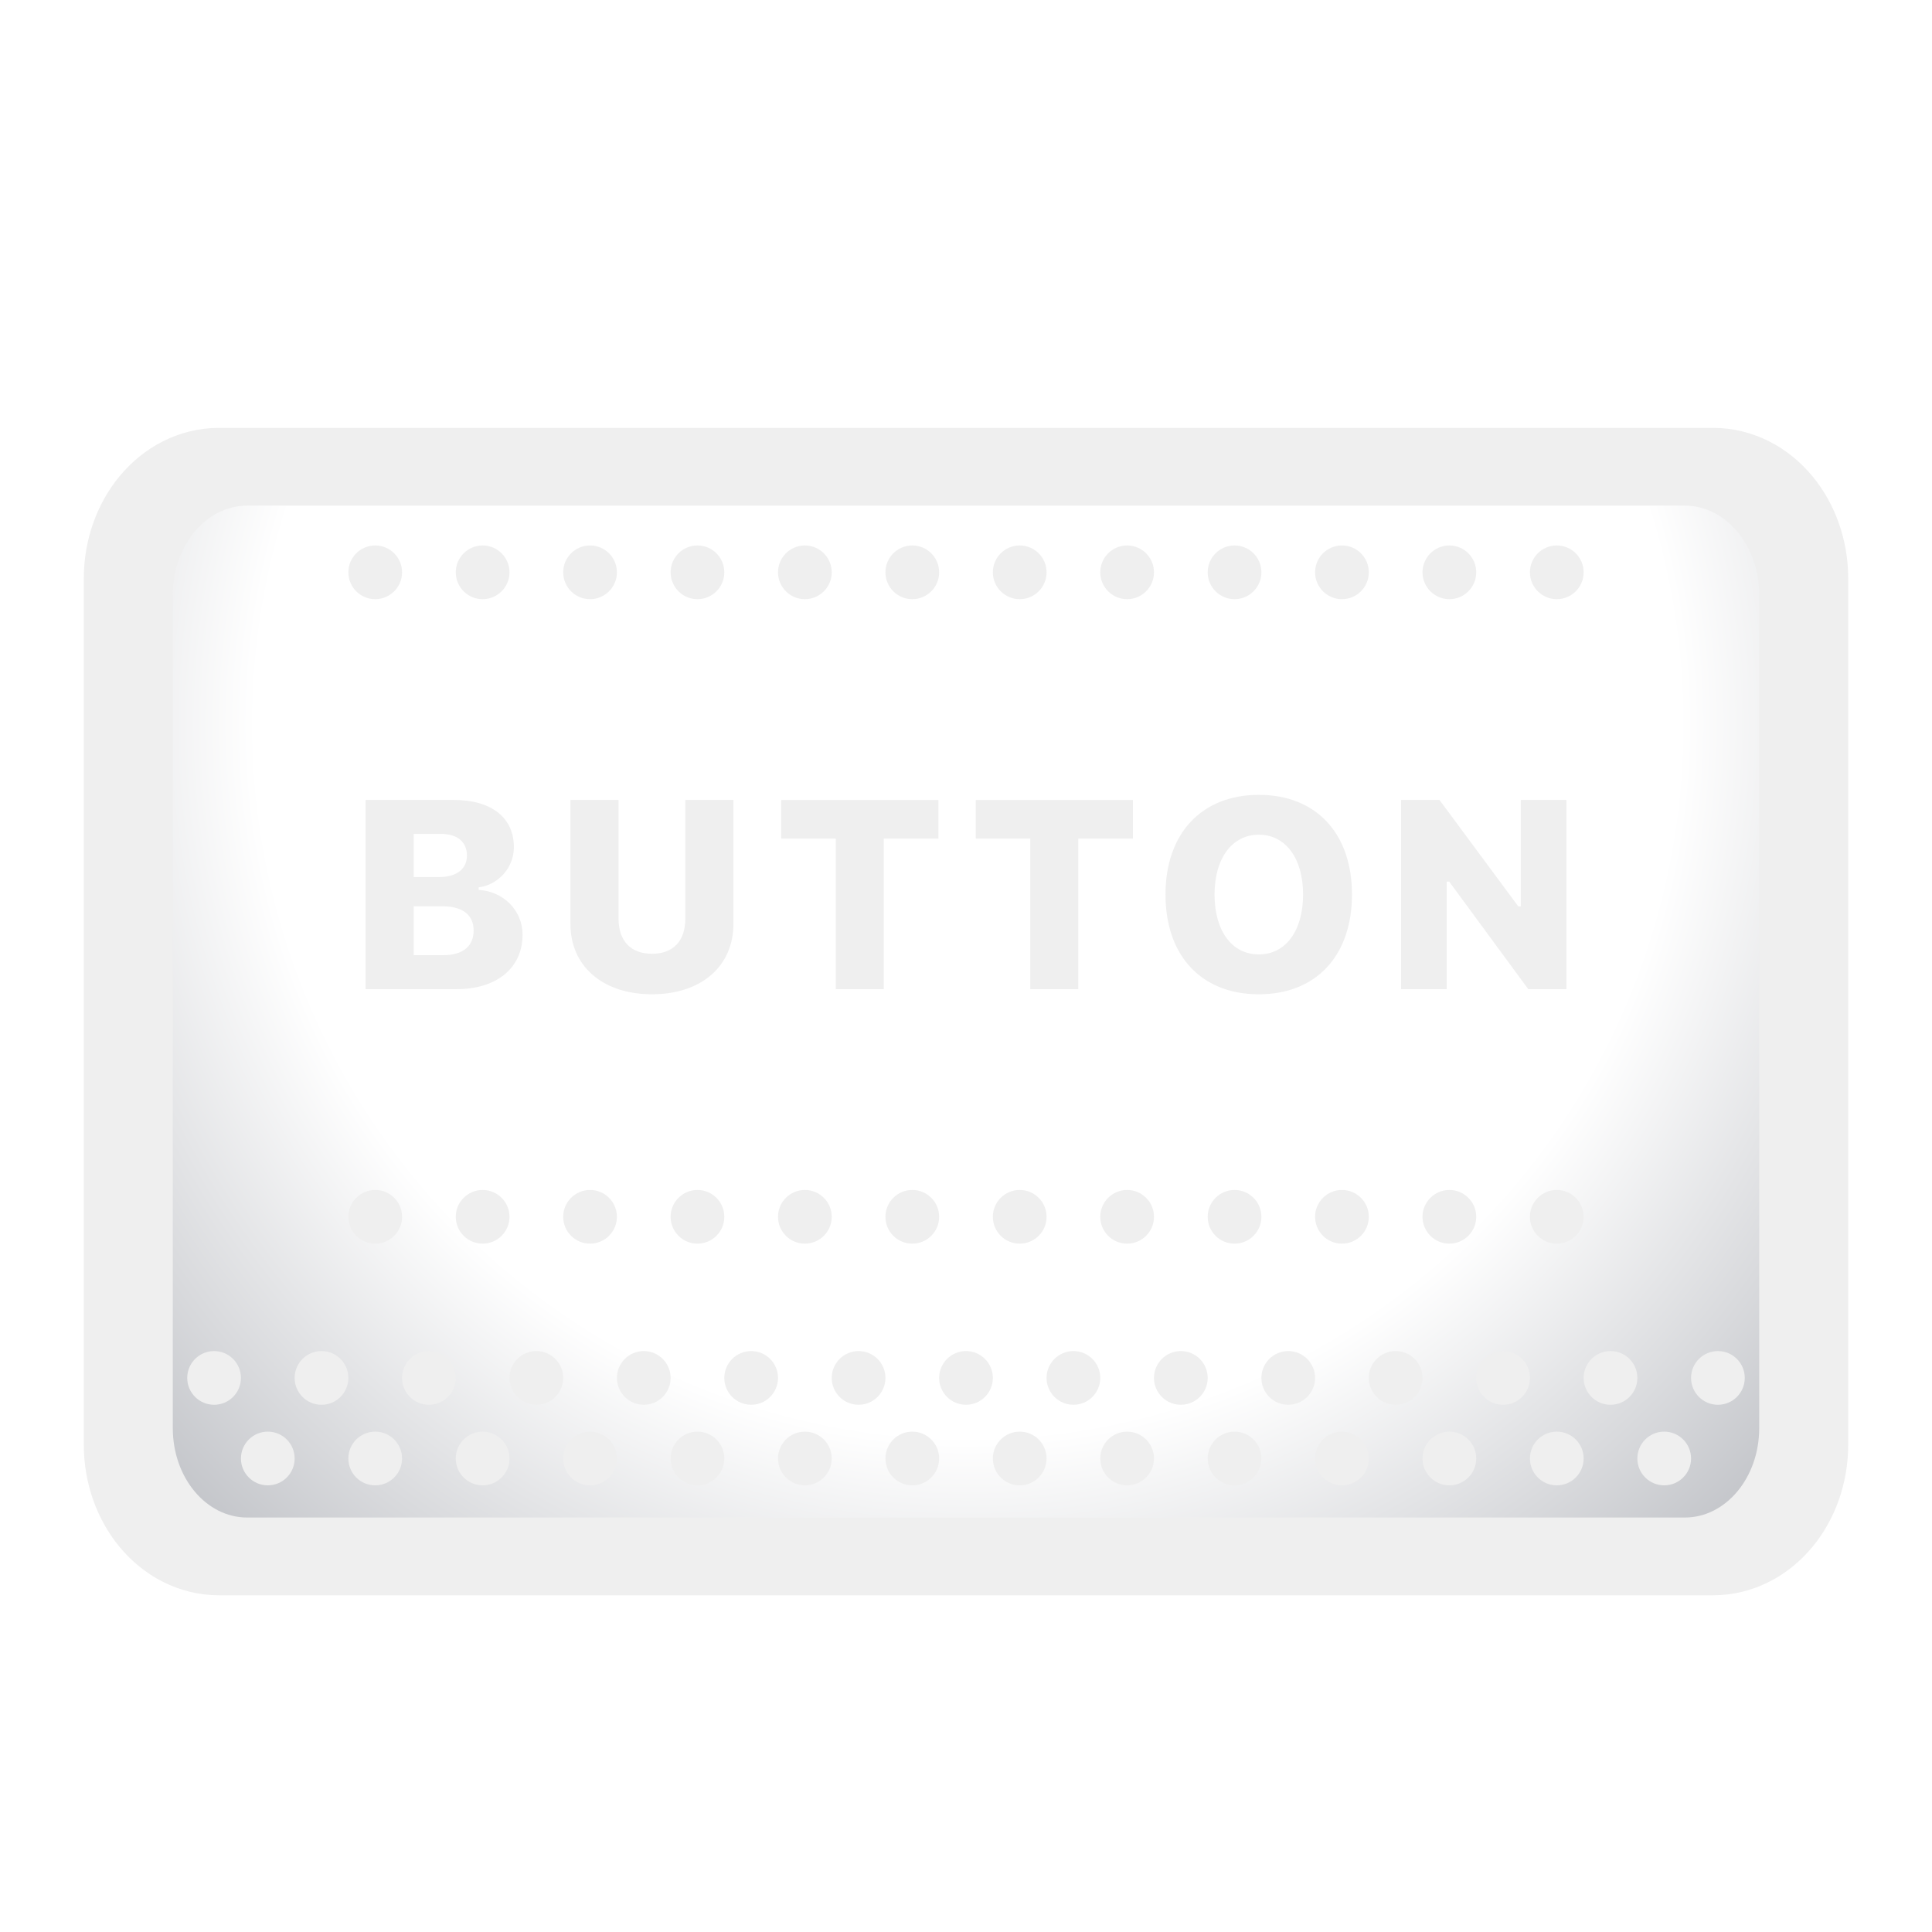 <svg width="100%" height="100%" viewBox="0 0 100 100" version="1.1" xml:space="preserve" xmlns="http://www.w3.org/2000/svg" xmlns:xlink="http://www.w3.org/1999/xlink"><defs><filter color-interpolation-filters="sRGB" filterUnits="userSpaceOnUse" height="70.426" id="Filter_zxcv" width="101.326" x="-0.663" y="19.832"><feDropShadow dx="-4.93351e-06" dy="1.343" flood-color="#000000" flood-opacity="0.45" in="SourceGraphic" result="Shadow" stdDeviation="1"/></filter><filter color-interpolation-filters="sRGB" filterUnits="userSpaceOnUse" height="65.426" id="Filter_zxcv_2" width="96.326" x="1.837" y="20.989"><feDropShadow dx="-4.93351e-06" dy="1.343" flood-color="#000000" flood-opacity="0.45" in="SourceGraphic" result="Shadow" stdDeviation="1"/></filter><radialGradient cx="49.922" cy="36.917" gradientTransform="matrix(-0.962 -1.17852e-16 0 0.962 98.117 1.972)" gradientUnits="userSpaceOnUse" id="RadialGradient_zxcv" r="105.009"><stop offset="0" stop-color="#ffffff"/><stop offset="0.365" stop-color="#ffffff"/><stop offset="0.802" stop-color="#7c808a"/></radialGradient><filter color-interpolation-filters="sRGB" filterUnits="userSpaceOnUse" height="57.188" id="Filter_zxcv_3" width="86.924" x="6.538" y="25.058"><feDropShadow dx="-4.74769e-06" dy="1.293" flood-color="#000000" flood-opacity="0.45" in="SourceGraphic" result="Shadow" stdDeviation="0.962"/></filter><filter color-interpolation-filters="sRGB" filterUnits="userSpaceOnUse" height="51.148" id="Filter_zxcv_4" width="83.117" x="8.441" y="26.983"><feDropShadow dx="-0" dy="0" flood-color="#000000" flood-opacity="0.45" in="SourceGraphic" result="Shadow" stdDeviation="0.5"/></filter></defs><g id="Buttons"><g filter="url(#Filter_zxcv)" id="zxcvGroup-4" shadowAngle="1.571" shadowColor="#000000" shadowOffset="1.343" shadowOpacity="0.45" shadowRadius="2"><path id="zxcv-154" shadowAngle="1.571" shadowColor="#000000" shadowOffset="1.343" shadowOpacity="0.45" shadowRadius="2" d="M88.663 79.572L11.337 79.572C9.127 79.572 7.337 77.422 7.337 74.769L7.337 29.948C7.337 27.296 9.127 25.146 11.337 25.146L88.663 25.146C90.873 25.146 92.663 27.296 92.663 29.948L92.663 74.769C92.663 77.422 90.873 79.572 88.663 79.572Z" fill="none" filter="url(#Filter_zxcv_2)" stroke="#efefef" stroke-linecap="butt" stroke-linejoin="miter" stroke-width="6"/><path id="zxcv-154" shadowAngle="1.571" shadowColor="#000000" shadowOffset="1.293" shadowOpacity="0.45" shadowRadius="1.925" d="M12.793 78.547L87.207 78.547C89.333 78.547 91.056 76.478 91.056 73.925L91.056 30.792C91.056 28.24 89.333 26.171 87.207 26.171L12.793 26.171C10.667 26.171 8.944 28.24 8.944 30.792L8.944 73.925C8.944 76.478 10.667 78.547 12.793 78.547Z" fill="url(#RadialGradient_zxcv)" filter="url(#Filter_zxcv_3)" stroke="none"/><path id="zxcv-155" shadowAngle="1.571" shadowColor="#000000" shadowOffset="0" shadowOpacity="0.45" shadowRadius="1" fill="#efefef" filter="url(#Filter_zxcv_4)" stroke="none" d="M18.923 51.199L18.923 41.405L23.491 41.405C25.445 41.405 26.599 42.328 26.599 43.849C26.599 44.901 25.812 45.789 24.774 45.932L24.774 46.062C26.057 46.13 27.048 47.128 27.048 48.376C27.048 50.093 25.724 51.199 23.627 51.199L18.923 51.199ZM21.414 45.396L22.73 45.396C23.64 45.396 24.169 44.975 24.169 44.282C24.169 43.583 23.674 43.162 22.825 43.162L21.413 43.162L21.413 45.396L21.414 45.396ZM22.921 49.441C23.952 49.441 24.515 48.986 24.515 48.158C24.515 47.357 23.938 46.91 22.907 46.91L21.414 46.91L21.414 49.441C21.414 49.441 22.921 49.441 22.921 49.441ZM32.017 47.554C32.017 48.694 32.641 49.367 33.747 49.367C34.854 49.367 35.471 48.696 35.471 47.554L35.471 41.405L37.962 41.405L37.962 47.819C37.962 50.017 36.292 51.463 33.747 51.463C31.202 51.463 29.526 50.017 29.526 47.819L29.526 41.405L32.017 41.405L32.017 47.554ZM43.259 51.199L43.259 43.408L40.436 43.408L40.436 41.407L48.572 41.407L48.572 43.408L45.743 43.408L45.743 51.199L43.259 51.199ZM53.328 51.199L53.328 43.408L50.505 43.408L50.505 41.407L58.641 41.407L58.641 43.408L55.811 43.408L55.811 51.199L53.328 51.199ZM69.978 46.299C69.978 49.489 68.104 51.464 65.159 51.464C62.2 51.464 60.326 49.489 60.326 46.299C60.326 43.116 62.219 41.141 65.159 41.141C68.104 41.141 69.978 43.116 69.978 46.299ZM62.865 46.299C62.865 48.192 63.767 49.4 65.159 49.4C66.536 49.4 67.447 48.192 67.447 46.299C67.447 44.413 66.531 43.204 65.159 43.204C63.781 43.204 62.865 44.412 62.865 46.299ZM72.519 51.199L72.519 41.405L74.508 41.405L78.587 46.916L78.716 46.916L78.716 41.405L81.078 41.405L81.078 51.199L79.103 51.199L75.011 45.633L74.88 45.633L74.88 51.199L72.519 51.199ZM33.321 69.931C32.553 69.931 31.931 70.554 31.931 71.321C31.931 72.089 32.553 72.711 33.321 72.711C34.088 72.711 34.711 72.089 34.711 71.321C34.711 70.554 34.088 69.931 33.321 69.931ZM38.88 69.931C38.113 69.931 37.49 70.554 37.49 71.321C37.49 72.089 38.113 72.711 38.88 72.711C39.648 72.711 40.27 72.089 40.27 71.321C40.27 70.554 39.648 69.931 38.88 69.931ZM44.44 69.931C43.672 69.931 43.05 70.554 43.05 71.321C43.05 72.089 43.672 72.711 44.44 72.711C45.208 72.711 45.83 72.089 45.83 71.321C45.83 70.554 45.208 69.931 44.44 69.931ZM50 69.931C49.232 69.931 48.61 70.554 48.61 71.321C48.61 72.089 49.232 72.711 50 72.711C50.768 72.711 51.39 72.089 51.39 71.321C51.39 70.554 50.768 69.931 50 69.931ZM55.56 69.931C54.792 69.931 54.17 70.554 54.17 71.321C54.17 72.089 54.792 72.711 55.56 72.711C56.328 72.711 56.95 72.089 56.95 71.321C56.95 70.554 56.328 69.931 55.56 69.931ZM61.12 69.931C60.352 69.931 59.73 70.554 59.73 71.321C59.73 72.089 60.352 72.711 61.12 72.711C61.887 72.711 62.51 72.089 62.51 71.321C62.51 70.554 61.887 69.931 61.12 69.931ZM66.68 69.931C65.912 69.931 65.29 70.554 65.29 71.321C65.29 72.089 65.912 72.711 66.68 72.711C67.447 72.711 68.069 72.089 68.069 71.321C68.069 70.554 67.447 69.931 66.68 69.931ZM72.239 69.931C71.472 69.931 70.849 70.554 70.849 71.321C70.849 72.089 71.472 72.711 72.239 72.711C73.007 72.711 73.629 72.089 73.629 71.321C73.629 70.554 73.007 69.931 72.239 69.931ZM27.761 69.931C26.993 69.931 26.371 70.554 26.371 71.321C26.371 72.089 26.993 72.711 27.761 72.711C28.528 72.711 29.151 72.089 29.151 71.321C29.151 70.554 28.528 69.931 27.761 69.931ZM16.641 69.931C15.873 69.931 15.251 70.554 15.251 71.321C15.251 72.089 15.873 72.711 16.641 72.711C17.409 72.711 18.031 72.089 18.031 71.321C18.031 70.554 17.409 69.931 16.641 69.931ZM22.201 69.931C21.433 69.931 20.811 70.554 20.811 71.321C20.811 72.089 21.433 72.711 22.201 72.711C22.968 72.711 23.591 72.089 23.591 71.321C23.591 70.554 22.968 69.931 22.201 69.931ZM11.081 69.931C10.314 69.931 9.691 70.554 9.691 71.321C9.691 72.089 10.314 72.711 11.081 72.711C11.849 72.711 12.471 72.089 12.471 71.321C12.471 70.554 11.849 69.931 11.081 69.931ZM77.799 69.931C77.031 69.931 76.409 70.554 76.409 71.321C76.409 72.089 77.031 72.711 77.799 72.711C78.567 72.711 79.189 72.089 79.189 71.321C79.189 70.554 78.567 69.931 77.799 69.931ZM83.359 69.931C82.591 69.931 81.969 70.554 81.969 71.321C81.969 72.089 82.591 72.711 83.359 72.711C84.127 72.711 84.749 72.089 84.749 71.321C84.749 70.554 84.127 69.931 83.359 69.931ZM88.919 69.931C88.151 69.931 87.529 70.554 87.529 71.321C87.529 72.089 88.151 72.711 88.919 72.711C89.686 72.711 90.309 72.089 90.309 71.321C90.309 70.554 89.686 69.931 88.919 69.931ZM30.541 74.101C29.773 74.101 29.151 74.724 29.151 75.491C29.151 76.259 29.773 76.881 30.541 76.881C31.308 76.881 31.931 76.259 31.931 75.491C31.931 74.724 31.308 74.101 30.541 74.101ZM36.1 74.101C35.333 74.101 34.711 74.724 34.711 75.491C34.711 76.259 35.333 76.881 36.1 76.881C36.868 76.881 37.49 76.259 37.49 75.491C37.49 74.724 36.868 74.101 36.1 74.101ZM41.66 74.101C40.893 74.101 40.27 74.724 40.27 75.491C40.27 76.259 40.893 76.881 41.66 76.881C42.428 76.881 43.05 76.259 43.05 75.491C43.05 74.724 42.428 74.101 41.66 74.101ZM47.22 74.101C46.452 74.101 45.83 74.724 45.83 75.491C45.83 76.259 46.452 76.881 47.22 76.881C47.988 76.881 48.61 76.259 48.61 75.491C48.61 74.724 47.988 74.101 47.22 74.101ZM52.78 74.101C52.012 74.101 51.39 74.724 51.39 75.491C51.39 76.259 52.012 76.881 52.78 76.881C53.548 76.881 54.17 76.259 54.17 75.491C54.17 74.724 53.548 74.101 52.78 74.101ZM58.34 74.101C57.572 74.101 56.95 74.724 56.95 75.491C56.95 76.259 57.572 76.881 58.34 76.881C59.107 76.881 59.73 76.259 59.73 75.491C59.73 74.724 59.107 74.101 58.34 74.101ZM63.9 74.101C63.132 74.101 62.51 74.724 62.51 75.491C62.51 76.259 63.132 76.881 63.9 76.881C64.667 76.881 65.29 76.259 65.29 75.491C65.29 74.724 64.667 74.101 63.9 74.101ZM69.459 74.101C68.692 74.101 68.069 74.724 68.069 75.491C68.069 76.259 68.692 76.881 69.459 76.881C70.227 76.881 70.849 76.259 70.849 75.491C70.849 74.724 70.227 74.101 69.459 74.101ZM24.981 74.101C24.213 74.101 23.591 74.724 23.591 75.491C23.591 76.259 24.213 76.881 24.981 76.881C25.748 76.881 26.371 76.259 26.371 75.491C26.371 74.724 25.748 74.101 24.981 74.101ZM13.861 74.101C13.094 74.101 12.471 74.724 12.471 75.491C12.471 76.259 13.094 76.881 13.861 76.881C14.629 76.881 15.251 76.259 15.251 75.491C15.251 74.724 14.629 74.101 13.861 74.101ZM19.421 74.101C18.653 74.101 18.031 74.724 18.031 75.491C18.031 76.259 18.653 76.881 19.421 76.881C20.189 76.881 20.811 76.259 20.811 75.491C20.811 74.724 20.189 74.101 19.421 74.101ZM75.019 74.101C74.252 74.101 73.629 74.724 73.629 75.491C73.629 76.259 74.252 76.881 75.019 76.881C75.787 76.881 76.409 76.259 76.409 75.491C76.409 74.724 75.787 74.101 75.019 74.101ZM80.579 74.101C79.811 74.101 79.189 74.724 79.189 75.491C79.189 76.259 79.811 76.881 80.579 76.881C81.347 76.881 81.969 76.259 81.969 75.491C81.969 74.724 81.347 74.101 80.579 74.101ZM86.139 74.101C85.371 74.101 84.749 74.724 84.749 75.491C84.749 76.259 85.371 76.881 86.139 76.881C86.906 76.881 87.529 76.259 87.529 75.491C87.529 74.724 86.906 74.101 86.139 74.101ZM75.019 61.592C74.252 61.592 73.629 62.214 73.629 62.982C73.629 63.749 74.252 64.371 75.019 64.371C75.787 64.371 76.409 63.749 76.409 62.982C76.409 62.214 75.787 61.592 75.019 61.592ZM69.459 61.592C68.692 61.592 68.069 62.214 68.069 62.982C68.069 63.749 68.692 64.371 69.459 64.371C70.227 64.371 70.849 63.749 70.849 62.982C70.849 62.214 70.227 61.592 69.459 61.592ZM63.9 61.592C63.132 61.592 62.51 62.214 62.51 62.982C62.51 63.749 63.132 64.371 63.9 64.371C64.667 64.371 65.29 63.749 65.29 62.982C65.29 62.214 64.667 61.592 63.9 61.592ZM58.34 61.592C57.572 61.592 56.95 62.214 56.95 62.982C56.95 63.749 57.572 64.371 58.34 64.371C59.107 64.371 59.73 63.749 59.73 62.982C59.73 62.214 59.107 61.592 58.34 61.592ZM52.78 61.592C52.012 61.592 51.39 62.214 51.39 62.982C51.39 63.749 52.012 64.371 52.78 64.371C53.548 64.371 54.17 63.749 54.17 62.982C54.17 62.214 53.548 61.592 52.78 61.592ZM47.22 61.592C46.452 61.592 45.83 62.214 45.83 62.982C45.83 63.749 46.452 64.371 47.22 64.371C47.988 64.371 48.61 63.749 48.61 62.982C48.61 62.214 47.988 61.592 47.22 61.592ZM41.66 61.592C40.893 61.592 40.27 62.214 40.27 62.982C40.27 63.749 40.893 64.371 41.66 64.371C42.428 64.371 43.05 63.749 43.05 62.982C43.05 62.214 42.428 61.592 41.66 61.592ZM36.1 61.592C35.333 61.592 34.711 62.214 34.711 62.982C34.711 63.749 35.333 64.371 36.1 64.371C36.868 64.371 37.49 63.749 37.49 62.982C37.49 62.214 36.868 61.592 36.1 61.592ZM80.579 61.592C79.811 61.592 79.189 62.214 79.189 62.982C79.189 63.749 79.811 64.371 80.579 64.371C81.347 64.371 81.969 63.749 81.969 62.982C81.969 62.214 81.347 61.592 80.579 61.592ZM30.541 61.592C29.773 61.592 29.151 62.214 29.151 62.982C29.151 63.749 29.773 64.371 30.541 64.371C31.308 64.371 31.931 63.749 31.931 62.982C31.931 62.214 31.308 61.592 30.541 61.592ZM24.981 61.592C24.213 61.592 23.591 62.214 23.591 62.982C23.591 63.749 24.213 64.371 24.981 64.371C25.748 64.371 26.371 63.749 26.371 62.982C26.371 62.214 25.748 61.592 24.981 61.592ZM19.421 61.592C18.653 61.592 18.031 62.214 18.031 62.982C18.031 63.749 18.653 64.371 19.421 64.371C20.189 64.371 20.811 63.749 20.811 62.982C20.811 62.214 20.189 61.592 19.421 61.592ZM75.019 28.233C74.252 28.233 73.629 28.855 73.629 29.623C73.629 30.39 74.252 31.013 75.019 31.013C75.787 31.013 76.409 30.39 76.409 29.623C76.409 28.855 75.787 28.233 75.019 28.233ZM69.459 28.233C68.692 28.233 68.069 28.855 68.069 29.623C68.069 30.39 68.692 31.013 69.459 31.013C70.227 31.013 70.849 30.39 70.849 29.623C70.849 28.855 70.227 28.233 69.459 28.233ZM63.9 28.233C63.132 28.233 62.51 28.855 62.51 29.623C62.51 30.39 63.132 31.013 63.9 31.013C64.667 31.013 65.29 30.39 65.29 29.623C65.29 28.855 64.667 28.233 63.9 28.233ZM58.34 28.233C57.572 28.233 56.95 28.855 56.95 29.623C56.95 30.39 57.572 31.013 58.34 31.013C59.107 31.013 59.73 30.39 59.73 29.623C59.73 28.855 59.107 28.233 58.34 28.233ZM52.78 28.233C52.012 28.233 51.39 28.855 51.39 29.623C51.39 30.39 52.012 31.013 52.78 31.013C53.548 31.013 54.17 30.39 54.17 29.623C54.17 28.855 53.548 28.233 52.78 28.233ZM47.22 28.233C46.452 28.233 45.83 28.855 45.83 29.623C45.83 30.39 46.452 31.013 47.22 31.013C47.988 31.013 48.61 30.39 48.61 29.623C48.61 28.855 47.988 28.233 47.22 28.233ZM41.66 28.233C40.893 28.233 40.27 28.855 40.27 29.623C40.27 30.39 40.893 31.013 41.66 31.013C42.428 31.013 43.05 30.39 43.05 29.623C43.05 28.855 42.428 28.233 41.66 28.233ZM36.1 28.233C35.333 28.233 34.711 28.855 34.711 29.623C34.711 30.39 35.333 31.013 36.1 31.013C36.868 31.013 37.49 30.39 37.49 29.623C37.49 28.855 36.868 28.233 36.1 28.233ZM80.579 28.233C79.811 28.233 79.189 28.855 79.189 29.623C79.189 30.39 79.811 31.013 80.579 31.013C81.347 31.013 81.969 30.39 81.969 29.623C81.969 28.855 81.347 28.233 80.579 28.233ZM30.541 28.233C29.773 28.233 29.151 28.855 29.151 29.623C29.151 30.39 29.773 31.013 30.541 31.013C31.308 31.013 31.931 30.39 31.931 29.623C31.931 28.855 31.308 28.233 30.541 28.233ZM24.981 28.233C24.213 28.233 23.591 28.855 23.591 29.623C23.591 30.39 24.213 31.013 24.981 31.013C25.748 31.013 26.371 30.39 26.371 29.623C26.371 28.855 25.748 28.233 24.981 28.233ZM19.421 28.233C18.653 28.233 18.031 28.855 18.031 29.623C18.031 30.39 18.653 31.013 19.421 31.013C20.189 31.013 20.811 30.39 20.811 29.623C20.811 28.855 20.189 28.233 19.421 28.233Z"/></g></g></svg>

